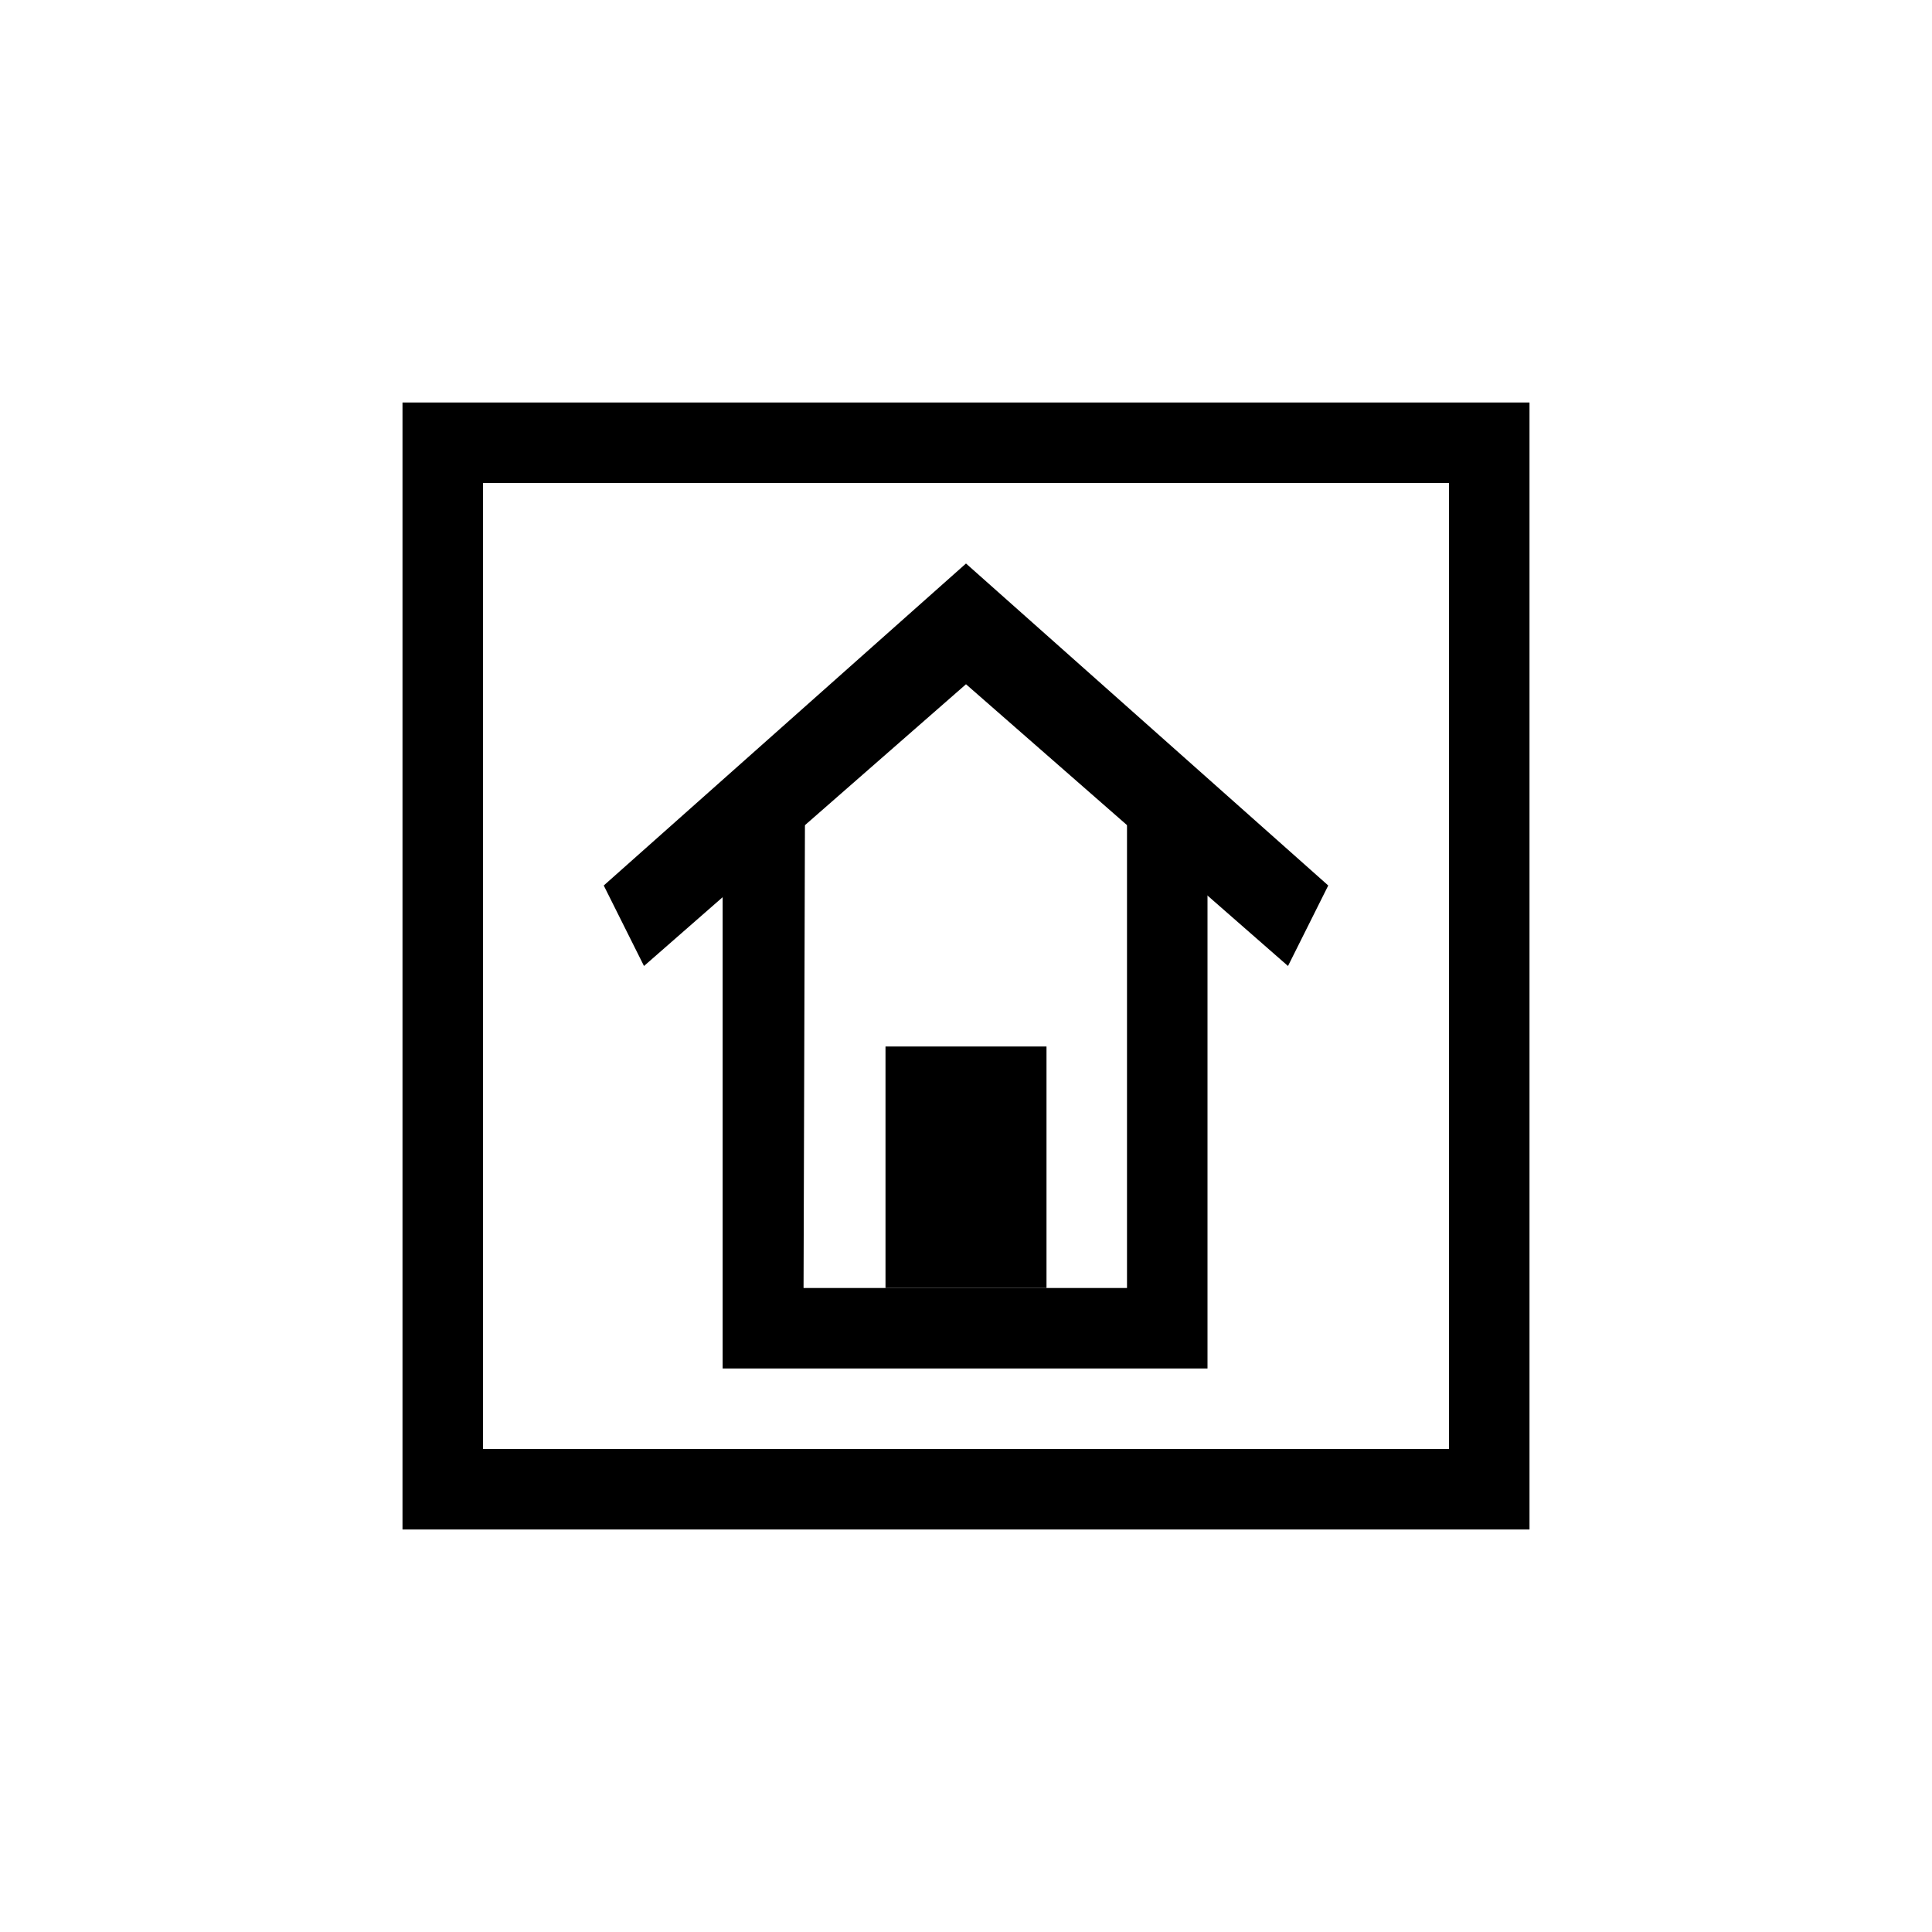 <svg xmlns="http://www.w3.org/2000/svg" width="24" height="24" viewBox="0 0 24 24">
  <g fill="#000000" fill-rule="evenodd">
    <polygon fill-rule="nonzero" points="16 12 16.5 11 12 7 7.5 11 8 12 12 8.5"/>
    <polygon fill-rule="nonzero" points="9.982 16 10 10 8.977 11 8.977 17 15 17 15 11 14 10 14 16"/>
    <polygon points="11 13 13 13 13 16 11 16"/>
    <path fill-rule="nonzero" d="M6,6 L6,18 L18,18 L18,6 L6,6 Z M5,5 L19,5 L19,19 L5,19 L5,5 Z"/>
  </g>
</svg>
